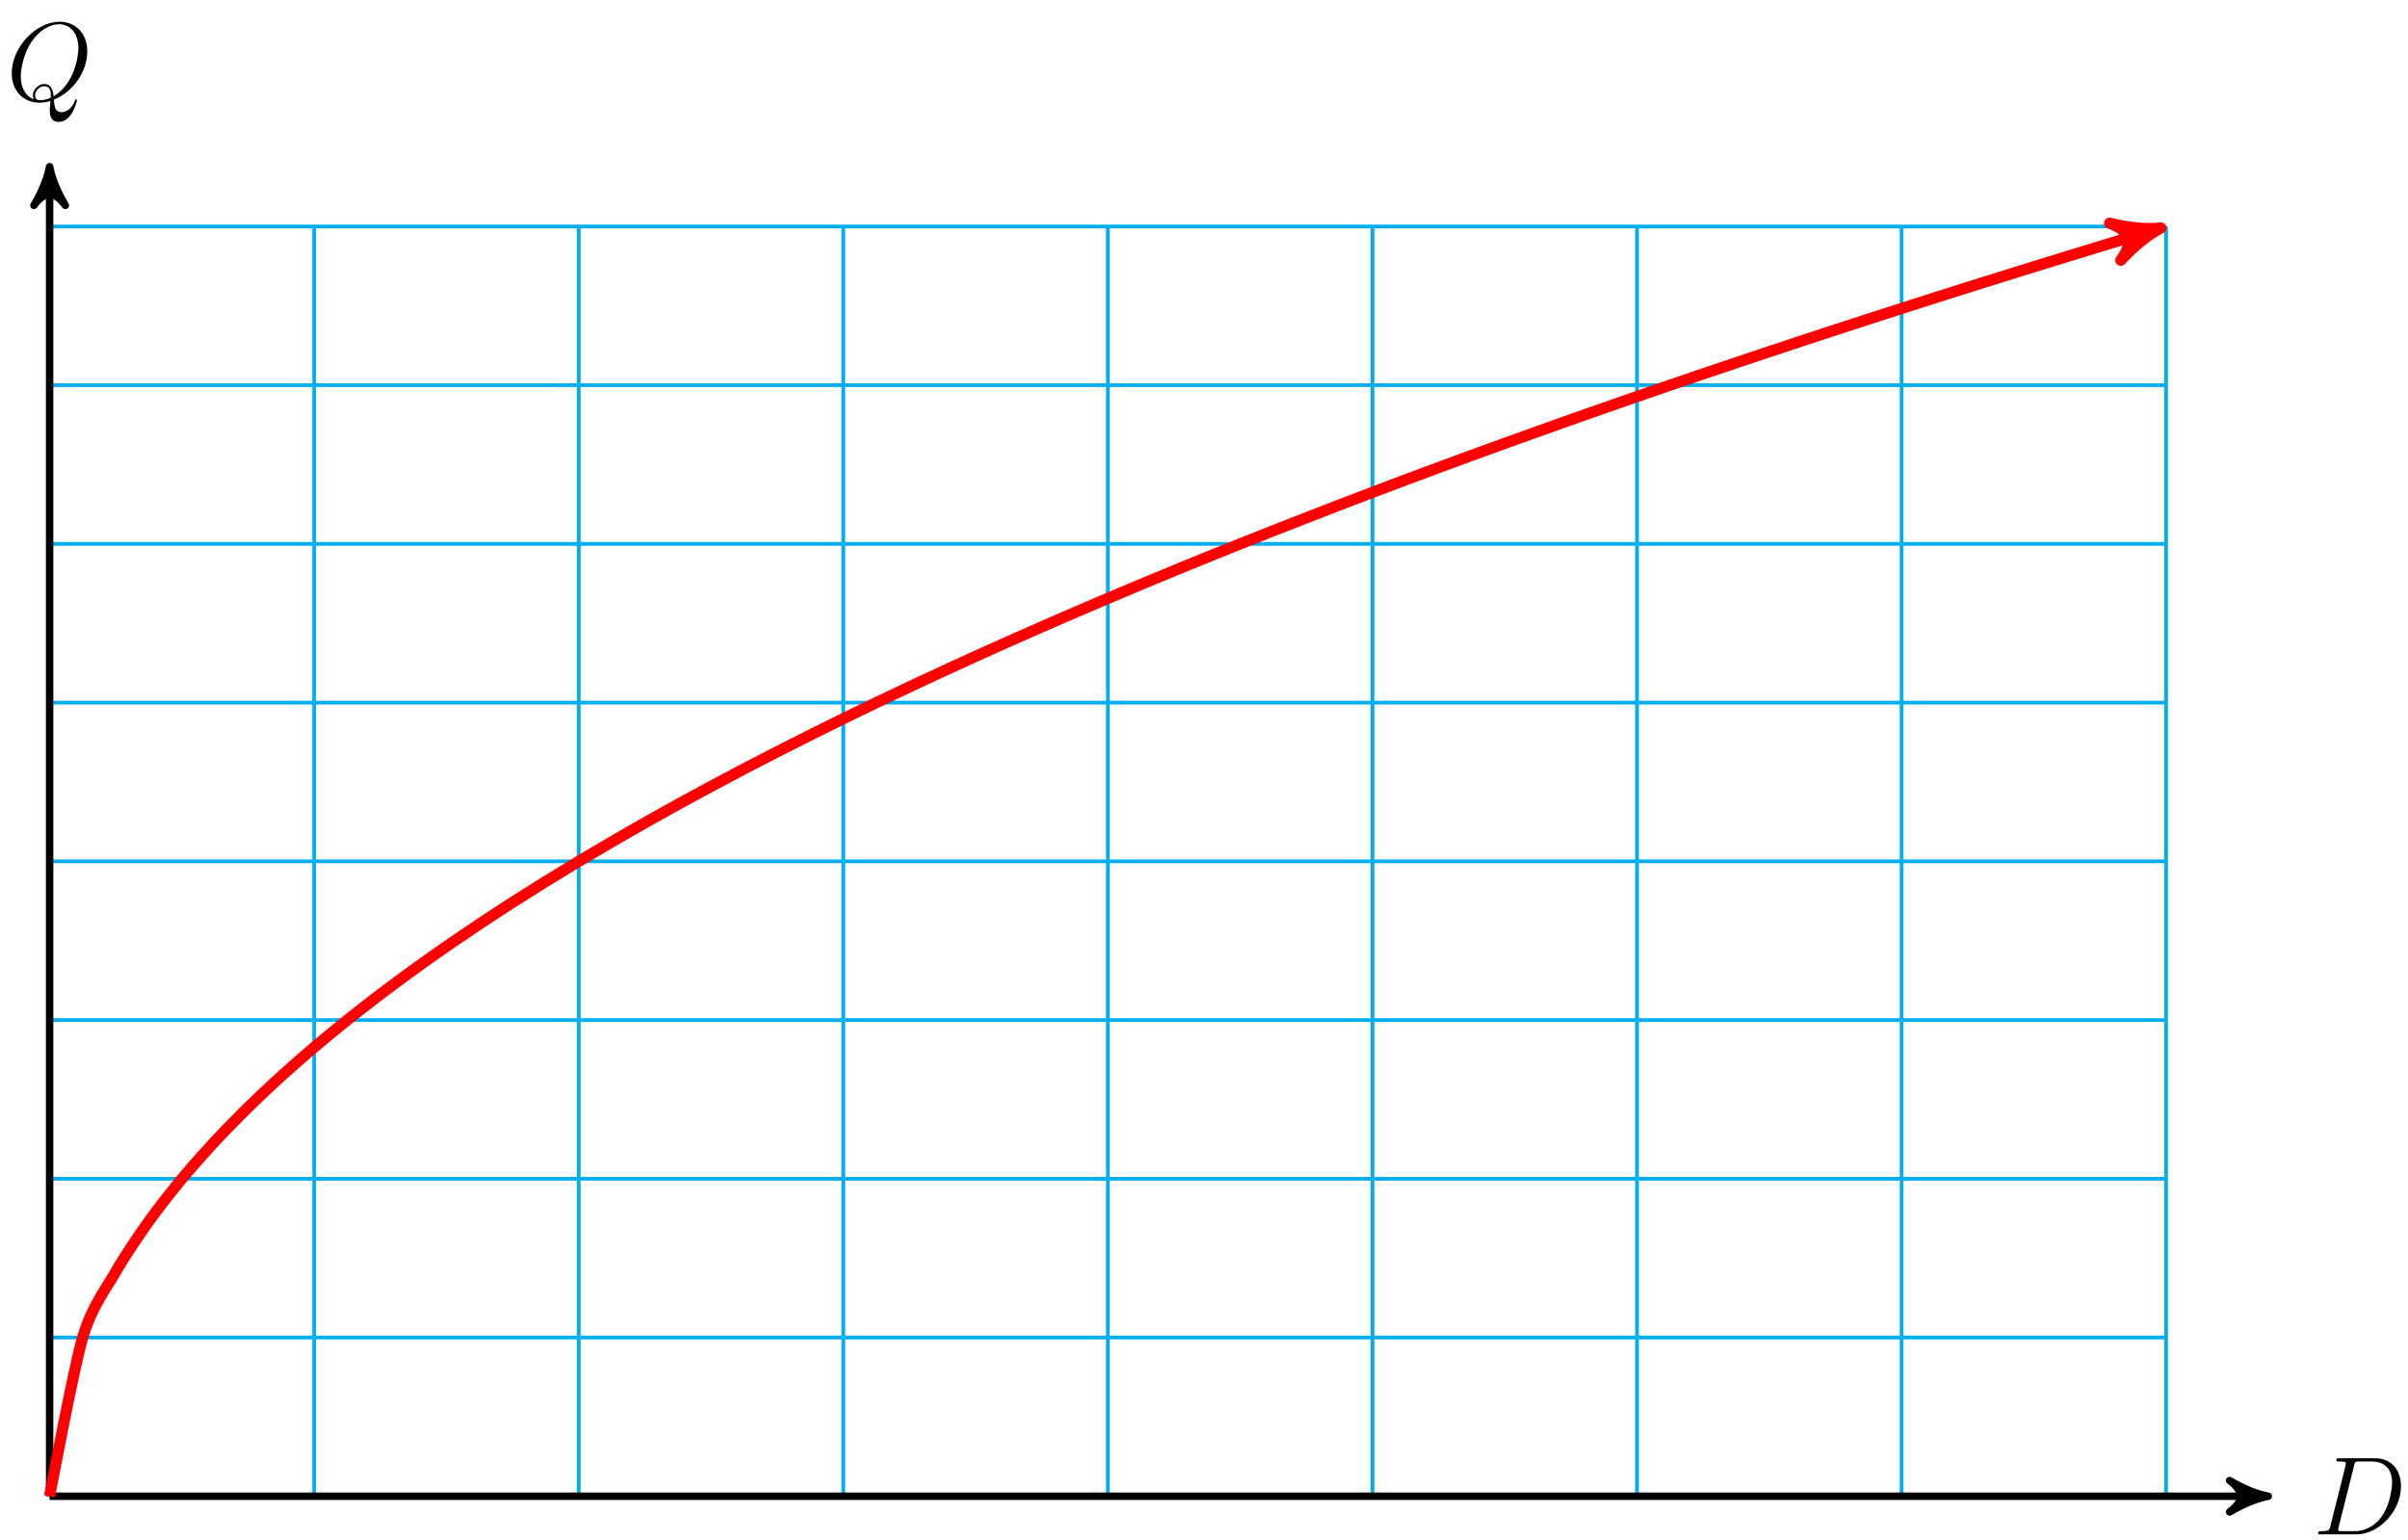 <?xml version="1.0" encoding="UTF-8"?>
<svg xmlns="http://www.w3.org/2000/svg" xmlns:xlink="http://www.w3.org/1999/xlink" width="258pt" height="165pt" viewBox="0 0 258 165" version="1.1">
<defs>
<g>
<symbol overflow="visible" id="glyph0-0">
<path style="stroke:none;" d=""/>
</symbol>
<symbol overflow="visible" id="glyph0-1">
<path style="stroke:none;" d="M 1.875 -0.891 C 1.766 -0.469 1.75 -0.344 0.906 -0.344 C 0.688 -0.344 0.562 -0.344 0.562 -0.125 C 0.562 0 0.641 0 0.875 0 L 4.656 0 C 7.078 0 9.438 -2.5 9.438 -5.156 C 9.438 -6.891 8.406 -8.156 6.688 -8.156 L 2.859 -8.156 C 2.625 -8.156 2.516 -8.156 2.516 -7.938 C 2.516 -7.812 2.625 -7.812 2.812 -7.812 C 3.531 -7.812 3.531 -7.719 3.531 -7.594 C 3.531 -7.562 3.531 -7.5 3.484 -7.312 Z M 4.406 -7.344 C 4.5 -7.797 4.547 -7.812 5.016 -7.812 L 6.328 -7.812 C 7.453 -7.812 8.484 -7.203 8.484 -5.562 C 8.484 -4.953 8.25 -2.875 7.094 -1.562 C 6.75 -1.172 5.844 -0.344 4.469 -0.344 L 3.109 -0.344 C 2.938 -0.344 2.922 -0.344 2.844 -0.359 C 2.719 -0.375 2.703 -0.391 2.703 -0.484 C 2.703 -0.578 2.719 -0.641 2.75 -0.75 Z M 4.406 -7.344 "/>
</symbol>
<symbol overflow="visible" id="glyph0-2">
<path style="stroke:none;" d="M 5.094 -0.078 C 7.141 -0.891 8.672 -3.078 8.672 -5.234 C 8.672 -7.203 7.391 -8.422 5.719 -8.422 C 3.156 -8.422 0.578 -5.672 0.578 -2.906 C 0.578 -1.031 1.812 0.25 3.547 0.25 C 3.953 0.25 4.344 0.188 4.734 0.078 C 4.656 0.781 4.656 0.844 4.656 1.078 C 4.656 1.422 4.656 2.312 5.625 2.312 C 7.047 2.312 7.562 0.078 7.562 0.016 C 7.562 -0.062 7.516 -0.109 7.453 -0.109 C 7.391 -0.109 7.359 -0.047 7.328 0.078 C 7.062 0.844 6.438 1.266 5.922 1.266 C 5.312 1.266 5.156 0.844 5.094 -0.078 Z M 2.938 -0.125 C 2 -0.453 1.547 -1.453 1.547 -2.547 C 1.547 -3.375 1.859 -4.969 2.641 -6.188 C 3.531 -7.547 4.703 -8.156 5.641 -8.156 C 6.891 -8.156 7.719 -7.141 7.719 -5.594 C 7.719 -4.703 7.297 -1.75 5.062 -0.438 C 5 -1.047 4.828 -1.75 4.047 -1.75 C 3.391 -1.75 2.844 -1.109 2.844 -0.531 C 2.844 -0.391 2.891 -0.219 2.938 -0.125 Z M 4.75 -0.281 C 4.328 -0.078 3.953 -0.016 3.625 -0.016 C 3.5 -0.016 3.078 -0.016 3.078 -0.531 C 3.078 -0.969 3.5 -1.516 4.047 -1.516 C 4.641 -1.516 4.766 -1.109 4.766 -0.516 C 4.766 -0.438 4.766 -0.344 4.75 -0.281 Z M 4.75 -0.281 "/>
</symbol>
</g>
</defs>
<g id="surface1">
<path style="fill:none;stroke-width:0.399;stroke-linecap:butt;stroke-linejoin:miter;stroke:rgb(0%,67.839%,93.729%);stroke-opacity:1;stroke-miterlimit:10;" d="M 0.001 0.001 L 226.775 0.001 M 0.001 17.009 L 226.775 17.009 M 0.001 34.017 L 226.775 34.017 M 0.001 51.024 L 226.775 51.024 M 0.001 68.032 L 226.775 68.032 M 0.001 85.04 L 226.775 85.04 M 0.001 102.048 L 226.775 102.048 M 0.001 119.059 L 226.775 119.059 M 0.001 136.059 L 226.775 136.059 M 0.001 0.001 L 0.001 136.067 M 28.345 0.001 L 28.345 136.067 M 56.693 0.001 L 56.693 136.067 M 85.04 0.001 L 85.04 136.067 M 113.388 0.001 L 113.388 136.067 M 141.736 0.001 L 141.736 136.067 M 170.08 0.001 L 170.08 136.067 M 198.427 0.001 L 198.427 136.067 M 226.763 0.001 L 226.763 136.067 " transform="matrix(1,0,0,-1,5.315,160.329)"/>
<path style="fill:none;stroke-width:0.797;stroke-linecap:butt;stroke-linejoin:miter;stroke:rgb(0%,0%,0%);stroke-opacity:1;stroke-miterlimit:10;" d="M 0.001 0.001 L 236.677 0.001 " transform="matrix(1,0,0,-1,5.315,160.329)"/>
<path style="fill-rule:nonzero;fill:rgb(0%,0%,0%);fill-opacity:1;stroke-width:0.797;stroke-linecap:butt;stroke-linejoin:round;stroke:rgb(0%,0%,0%);stroke-opacity:1;stroke-miterlimit:10;" d="M 1.038 0.001 C -0.259 0.259 -1.556 0.778 -3.107 1.684 C -1.556 0.516 -1.556 -0.519 -3.107 -1.683 C -1.556 -0.776 -0.259 -0.261 1.038 0.001 Z M 1.038 0.001 " transform="matrix(1,0,0,-1,241.993,160.329)"/>
<g style="fill:rgb(0%,0%,0%);fill-opacity:1;">
  <use xlink:href="#glyph0-1" x="247.811" y="164.414"/>
</g>
<path style="fill:none;stroke-width:0.797;stroke-linecap:butt;stroke-linejoin:miter;stroke:rgb(0%,0%,0%);stroke-opacity:1;stroke-miterlimit:10;" d="M 0.001 0.001 L 0.001 141.434 " transform="matrix(1,0,0,-1,5.315,160.329)"/>
<path style="fill-rule:nonzero;fill:rgb(0%,0%,0%);fill-opacity:1;stroke-width:0.797;stroke-linecap:butt;stroke-linejoin:round;stroke:rgb(0%,0%,0%);stroke-opacity:1;stroke-miterlimit:10;" d="M 1.035 -0.001 C -0.258 0.26 -1.555 0.776 -3.11 1.682 C -1.555 0.518 -1.555 -0.517 -3.11 -1.685 C -1.555 -0.779 -0.258 -0.259 1.035 -0.001 Z M 1.035 -0.001 " transform="matrix(0,-1,-1,0,5.315,18.894)"/>
<g style="fill:rgb(0%,0%,0%);fill-opacity:1;">
  <use xlink:href="#glyph0-2" x="0.679" y="10.752"/>
</g>
<path style="fill:none;stroke-width:1.196;stroke-linecap:butt;stroke-linejoin:miter;stroke:rgb(100%,0%,0%);stroke-opacity:1;stroke-miterlimit:10;" d="M 0.001 0.001 C 0.001 0.001 2.56 13.673 3.544 17.009 C 4.525 20.345 6.103 22.325 7.087 24.052 C 8.072 25.782 9.646 28.075 10.63 29.458 C 11.615 30.841 13.189 32.829 14.173 34.017 C 15.158 35.204 16.732 36.97 17.716 38.032 C 18.701 39.091 20.279 40.696 21.259 41.661 C 22.244 42.63 23.822 44.106 24.802 45.001 C 25.787 45.895 27.365 47.27 28.345 48.106 C 29.33 48.942 30.908 50.235 31.892 51.024 C 32.873 51.813 34.451 53.036 35.435 53.786 C 36.415 54.532 37.994 55.696 38.978 56.411 C 39.958 57.122 41.537 58.235 42.521 58.919 C 43.505 59.599 45.08 60.669 46.064 61.325 C 47.048 61.977 48.623 63.009 49.607 63.638 C 50.591 64.27 52.165 65.263 53.15 65.872 C 54.134 66.481 55.708 67.442 56.693 68.032 C 57.677 68.622 59.255 69.556 60.236 70.126 C 61.22 70.7 62.798 71.602 63.779 72.161 C 64.763 72.716 66.341 73.595 67.322 74.138 C 68.306 74.681 69.884 75.536 70.869 76.063 C 71.849 76.591 73.427 77.427 74.412 77.942 C 75.392 78.458 76.97 79.274 77.955 79.774 C 78.939 80.278 80.513 81.075 81.498 81.567 C 82.482 82.059 84.056 82.841 85.04 83.321 C 86.025 83.806 87.599 84.567 88.583 85.04 C 89.568 85.513 91.142 86.263 92.126 86.724 C 93.111 87.188 94.689 87.923 95.669 88.376 C 96.654 88.833 98.232 89.552 99.212 90.001 C 100.197 90.446 101.775 91.153 102.755 91.591 C 103.74 92.032 105.318 92.727 106.302 93.157 C 107.283 93.591 108.861 94.274 109.845 94.696 C 110.826 95.122 112.404 95.798 113.388 96.212 C 114.369 96.63 115.947 97.294 116.931 97.704 C 117.915 98.114 119.49 98.77 120.474 99.173 C 121.458 99.579 123.033 100.224 124.017 100.622 C 125.001 101.02 126.576 101.657 127.56 102.048 C 128.544 102.442 130.123 103.067 131.103 103.458 C 132.087 103.845 133.665 104.462 134.646 104.845 C 135.63 105.227 137.208 105.837 138.189 106.216 C 139.173 106.595 140.751 107.196 141.736 107.571 C 142.716 107.942 144.294 108.536 145.279 108.907 C 146.259 109.274 147.837 109.86 148.822 110.227 C 149.802 110.591 151.38 111.169 152.365 111.532 C 153.349 111.891 154.923 112.466 155.908 112.821 C 156.892 113.177 158.466 113.743 159.451 114.095 C 160.435 114.446 162.009 115.009 162.994 115.356 C 163.978 115.704 165.556 116.259 166.537 116.602 C 167.521 116.946 169.099 117.497 170.08 117.837 C 171.064 118.177 172.642 118.72 173.623 119.059 C 174.607 119.395 176.185 119.934 177.169 120.266 C 178.15 120.599 179.728 121.134 180.712 121.462 C 181.693 121.794 183.271 122.321 184.255 122.649 C 185.236 122.977 186.814 123.497 187.798 123.821 C 188.783 124.145 190.357 124.665 191.341 124.985 C 192.326 125.306 193.9 125.817 194.884 126.138 C 195.869 126.454 197.443 126.962 198.427 127.278 C 199.412 127.595 200.986 128.099 201.97 128.411 C 202.955 128.724 204.533 129.22 205.513 129.532 C 206.498 129.841 208.076 130.337 209.056 130.642 C 210.04 130.95 211.619 131.442 212.603 131.747 C 213.583 132.052 215.162 132.536 216.146 132.837 C 217.126 133.142 218.705 133.622 219.689 133.923 C 220.669 134.224 222.248 134.7 223.232 134.997 C 224.216 135.298 226.775 136.067 224.982 135.528 " transform="matrix(1,0,0,-1,5.315,160.329)"/>
<path style="fill-rule:nonzero;fill:rgb(100%,0%,0%);fill-opacity:1;stroke-width:1.196;stroke-linecap:butt;stroke-linejoin:round;stroke:rgb(100%,0%,0%);stroke-opacity:1;stroke-miterlimit:10;" d="M 1.274 0.002 C -0.32 0.318 -1.914 0.956 -3.826 2.074 C -1.912 0.638 -1.913 -0.639 -3.824 -2.071 C -1.914 -0.957 -0.319 -0.319 1.274 0.002 Z M 1.274 0.002 " transform="matrix(0.958,-0.288,-0.288,-0.958,230.296,24.802)"/>
</g>
</svg>
